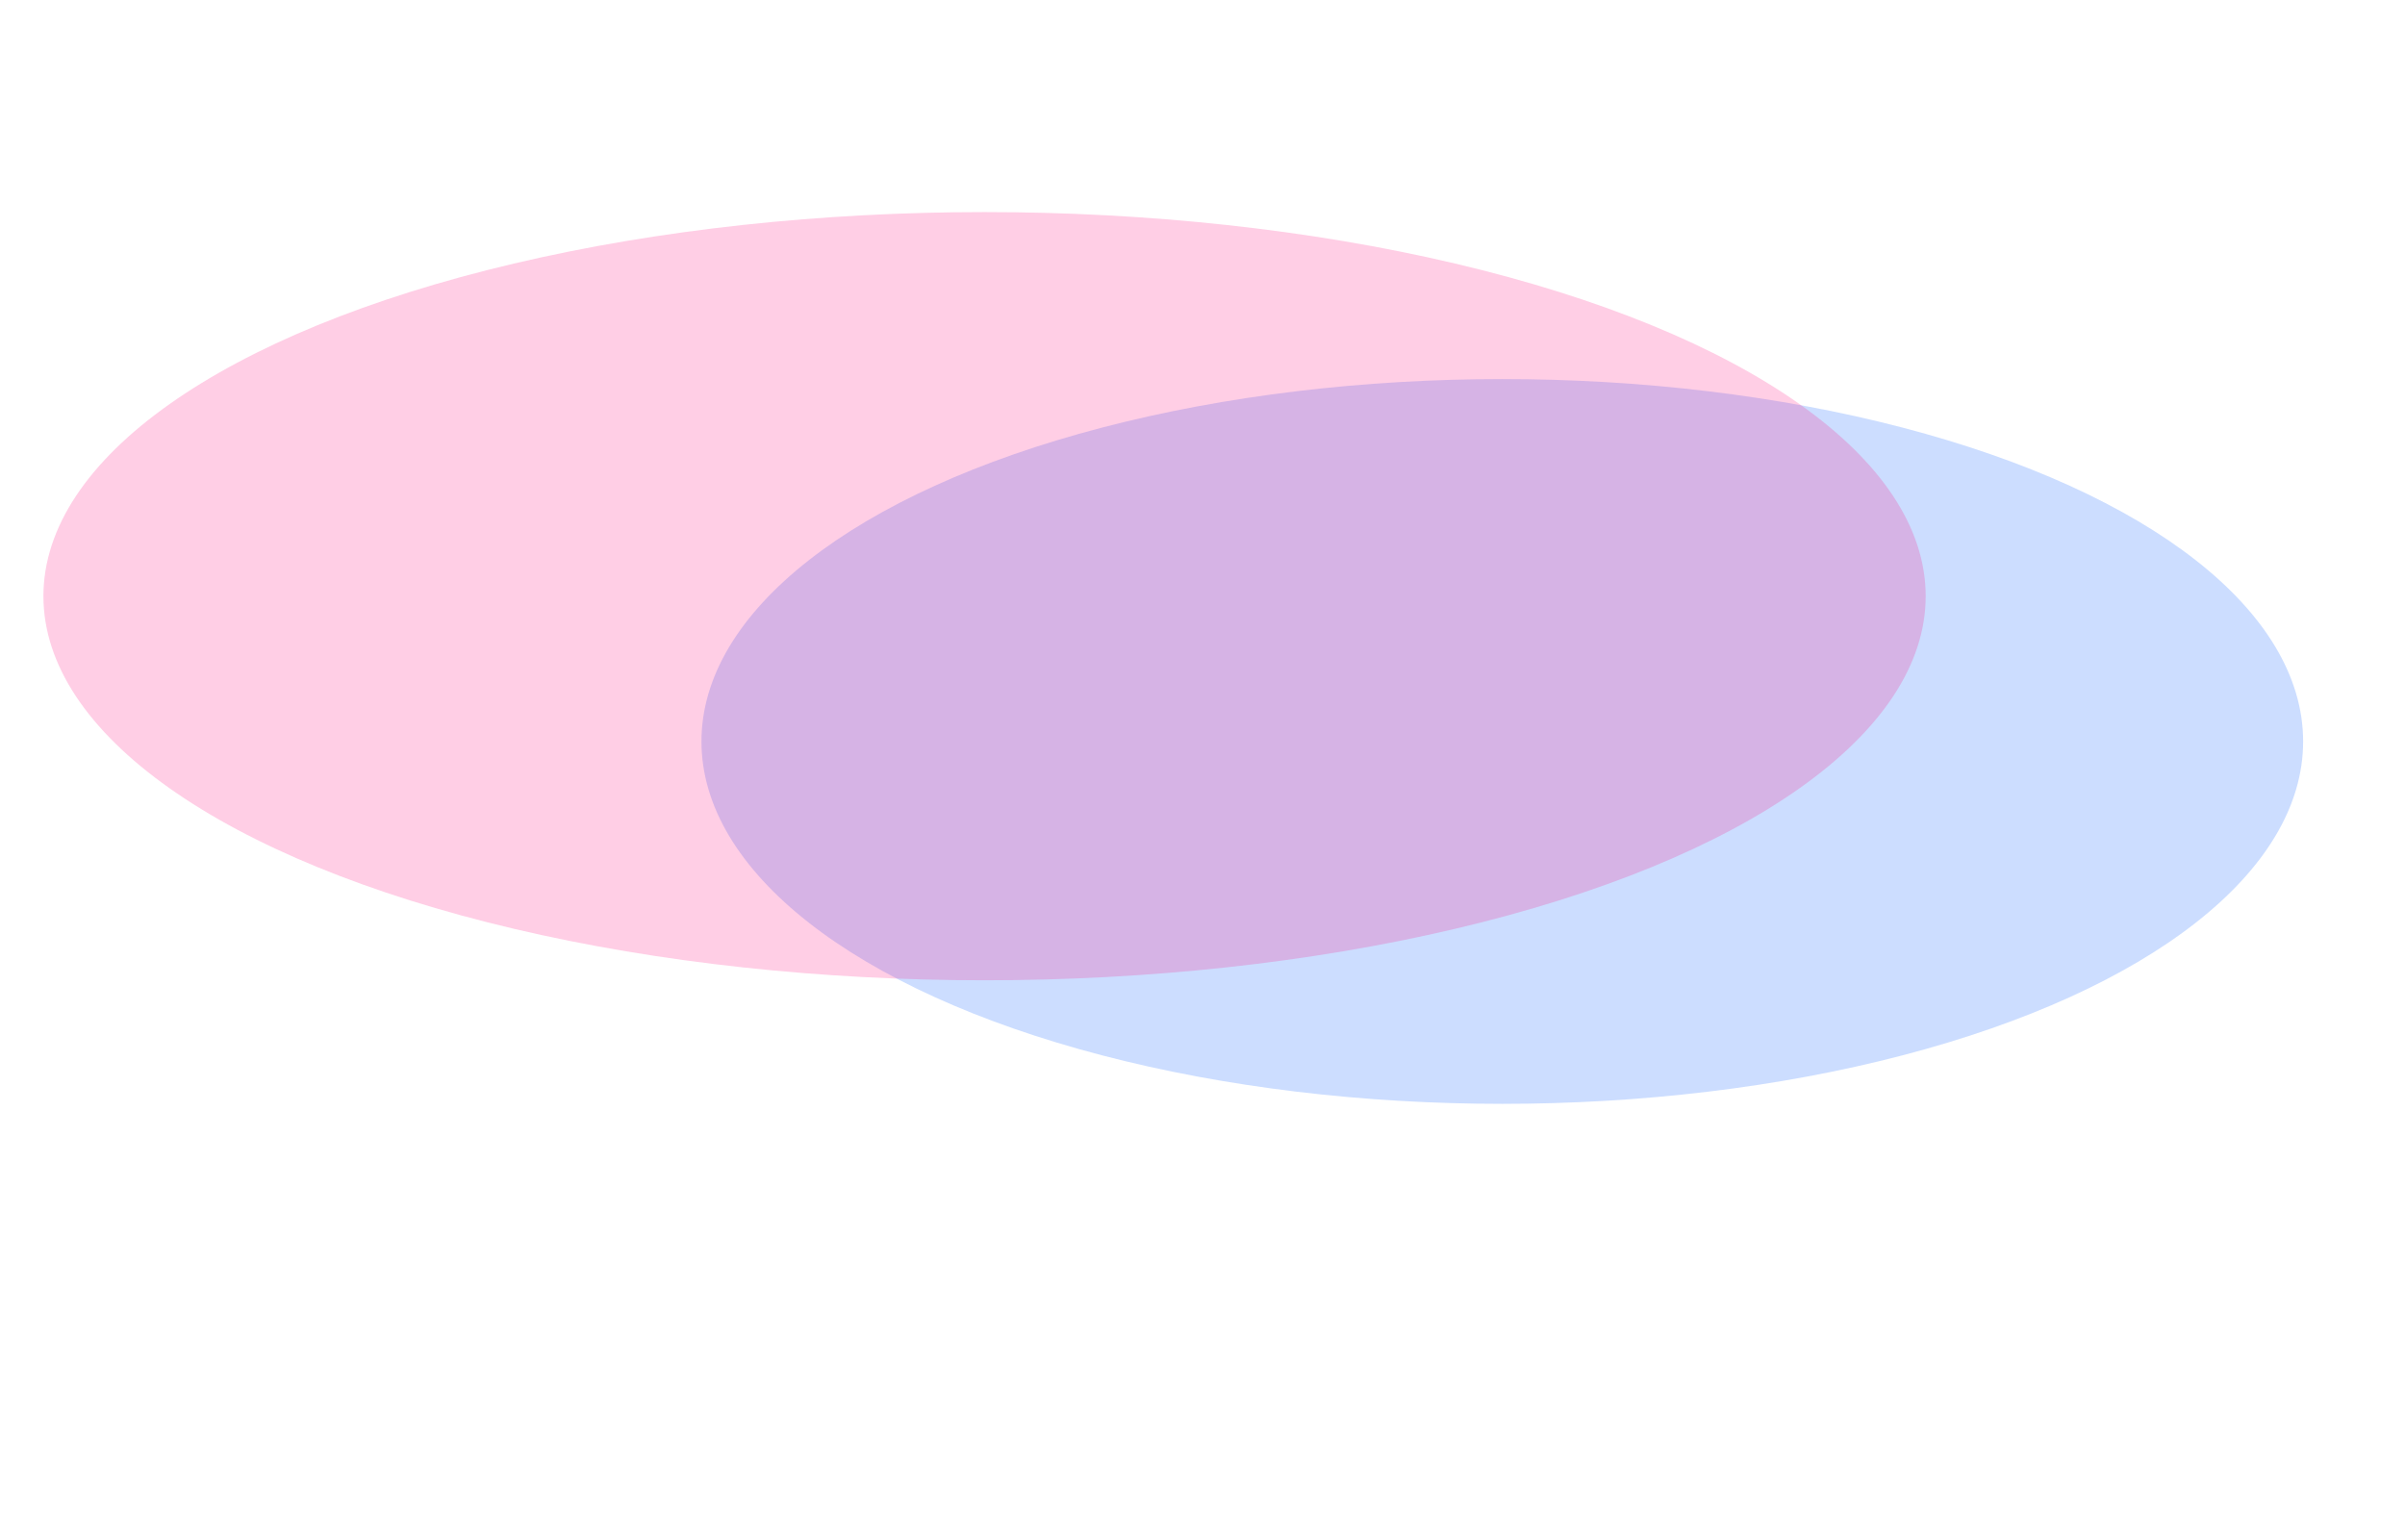 <svg width="1440" height="922" viewBox="0 0 1440 922" fill="none" xmlns="http://www.w3.org/2000/svg">
<g opacity="0.2" filter="url(#filter0_f_898_10560)">
<ellipse cx="479.5" cy="217" rx="479.5" ry="217" transform="matrix(-1 0 0 1 1379 227)" fill="#0057FF"/>
</g>
<g opacity="0.2" filter="url(#filter1_f_898_10560)">
<ellipse cx="563.5" cy="230" rx="563.5" ry="230" transform="matrix(-1 0 0 1 1153 127)" fill="#FF087E"/>
</g>
<defs>
<filter id="filter0_f_898_10560" x="159.7" y="-33.3" width="1479.6" height="954.6" filterUnits="userSpaceOnUse" color-interpolation-filters="sRGB">
<feFlood flood-opacity="0" result="BackgroundImageFix"/>
<feBlend mode="normal" in="SourceGraphic" in2="BackgroundImageFix" result="shape"/>
<feGaussianBlur stdDeviation="130.15" result="effect1_foregroundBlur_898_10560"/>
</filter>
<filter id="filter1_f_898_10560" x="-244" y="-143" width="1667" height="1000" filterUnits="userSpaceOnUse" color-interpolation-filters="sRGB">
<feFlood flood-opacity="0" result="BackgroundImageFix"/>
<feBlend mode="normal" in="SourceGraphic" in2="BackgroundImageFix" result="shape"/>
<feGaussianBlur stdDeviation="135" result="effect1_foregroundBlur_898_10560"/>
</filter>
</defs>
</svg>
